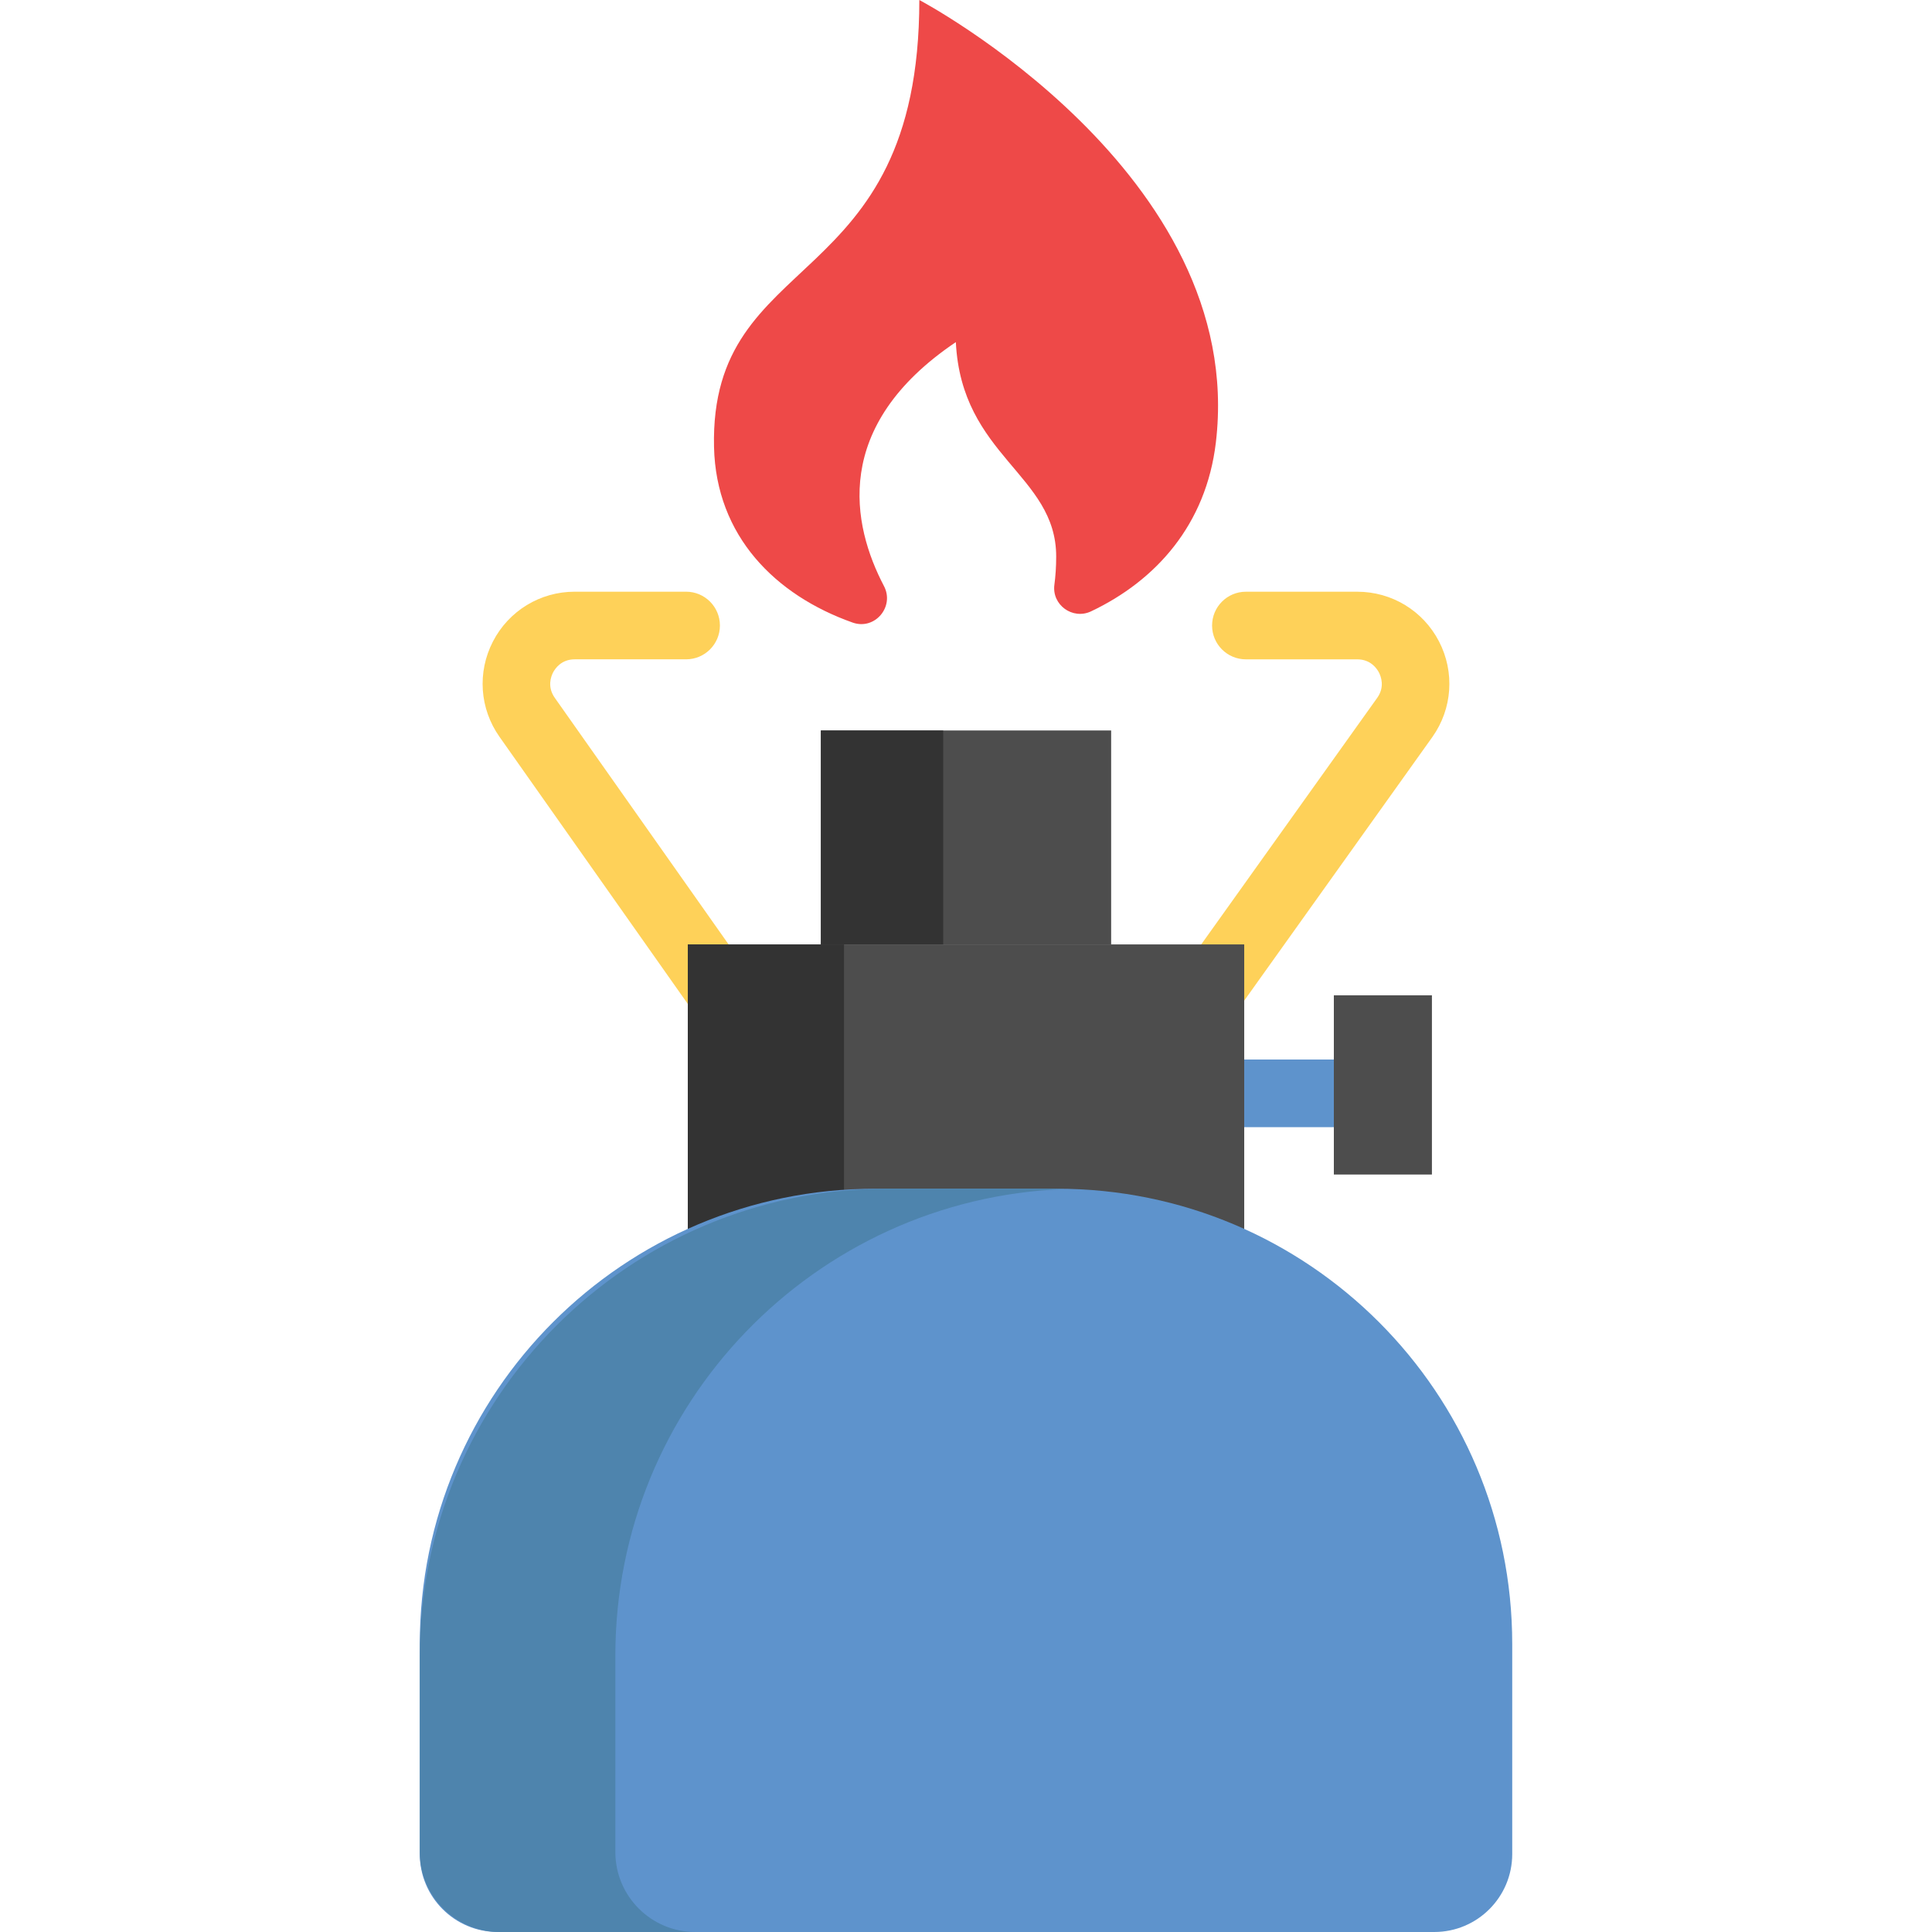 <?xml version="1.0" encoding="iso-8859-1"?>
<!-- Generator: Adobe Illustrator 19.0.0, SVG Export Plug-In . SVG Version: 6.00 Build 0)  -->
<svg version="1.1" id="Layer_1" xmlns="http://www.w3.org/2000/svg" xmlns:xlink="http://www.w3.org/1999/xlink" x="0px" y="0px"
	 viewBox="0 0 512 512" style="enable-background:new 0 0 512 512;" xml:space="preserve">
<rect x="320.771" y="280.786" style="fill:#5E93CC;" width="41.678" height="17.924"/>
<g>
	<path style="fill:#FED159;" d="M207.02,294.559c-2.816,0-5.588-1.322-7.333-3.799l-67.303-95.48
		c-5.279-7.462-5.95-17.158-1.742-25.29c4.208-8.133,12.51-13.185,21.667-13.185h29.515c4.949,0,8.961,4.012,8.961,8.961
		c0,4.949-4.012,8.961-8.961,8.961H152.31c-3.555,0-5.204,2.447-5.748,3.497c-0.544,1.052-1.588,3.811,0.465,6.713l67.312,95.492
		c2.851,4.046,1.884,9.637-2.161,12.488C210.606,294.028,208.804,294.559,207.02,294.559z"/>
	<path style="fill:#FED159;" d="M299.014,301.729c-1.801,0-3.621-0.542-5.2-1.668c-4.029-2.875-4.963-8.472-2.088-12.501
		l73.269-102.649c2.031-2.871,0.987-5.629,0.443-6.682c-0.544-1.051-2.194-3.497-5.748-3.497h-29.515
		c-4.949,0-8.961-4.012-8.961-8.961c0-4.949,4.012-8.961,8.961-8.961h29.515c9.157,0,17.459,5.052,21.667,13.185
		c4.208,8.132,3.537,17.827-1.751,25.302l-73.291,102.681C304.566,300.423,301.811,301.729,299.014,301.729z"/>
</g>
<polyline style="fill:#4D4D4D;" points="329.731,326.79 329.731,250.28 182.277,250.28 182.277,326.79 "/>
<polyline style="fill:#333333;" points="223.67,326.79 223.67,250.28 182.277,250.28 182.277,326.79 "/>
<rect x="217.537" y="193.583" style="fill:#4D4D4D;" width="76.928" height="56.699"/>
<rect x="217.537" y="193.583" style="fill:#333333;" width="32.422" height="56.699"/>
<path style="fill:#5E93CC;" d="M280.105,315.02h-48.209c-66.633,0-120.65,54.017-120.65,120.65v55.667
	c0,11.412,9.25,20.662,20.662,20.662h248.185c11.412,0,20.662-9.25,20.662-20.662V435.67
	C400.756,369.037,346.739,315.02,280.105,315.02z"/>
<path style="fill:#4E84AD;" d="M163.074,490.807v-52.042c0-66.7,52.773-121.064,118.841-123.641
	c-1.628-0.063-3.261-0.105-4.905-0.105h-42.018c-68.342,0-123.746,55.402-123.746,123.746v52.042
	c0,11.704,9.488,21.193,21.192,21.193h51.828C172.562,512,163.074,502.512,163.074,490.807z"/>
<path style="fill:#EE4948;" d="M243.63,0c0,78.574-55.612,65.277-54.406,118.476c0.544,23.6,16.278,39.276,36.744,46.515
	c5.855,2.07,11.167-4.188,8.293-9.677c-8.447-16.124-14.031-42.352,19.046-64.65c1.49,30.249,26.593,35.053,26.593,56.819
	c0,2.756-0.177,5.229-0.473,7.453c-0.734,5.371,4.838,9.393,9.725,7.074c17.224-8.174,30.474-22.985,33.065-44.741
	C330.675,45.924,243.63,0,243.63,0z"/>
<rect x="353.485" y="263.765" style="fill:#4D4D4D;" width="25.989" height="47.496"/>
<g>
</g>
<g>
</g>
<g>
</g>
<g>
</g>
<g>
</g>
<g>
</g>
<g>
</g>
<g>
</g>
<g>
</g>
<g>
</g>
<g>
</g>
<g>
</g>
<g>
</g>
<g>
</g>
<g>
</g>
</svg>

